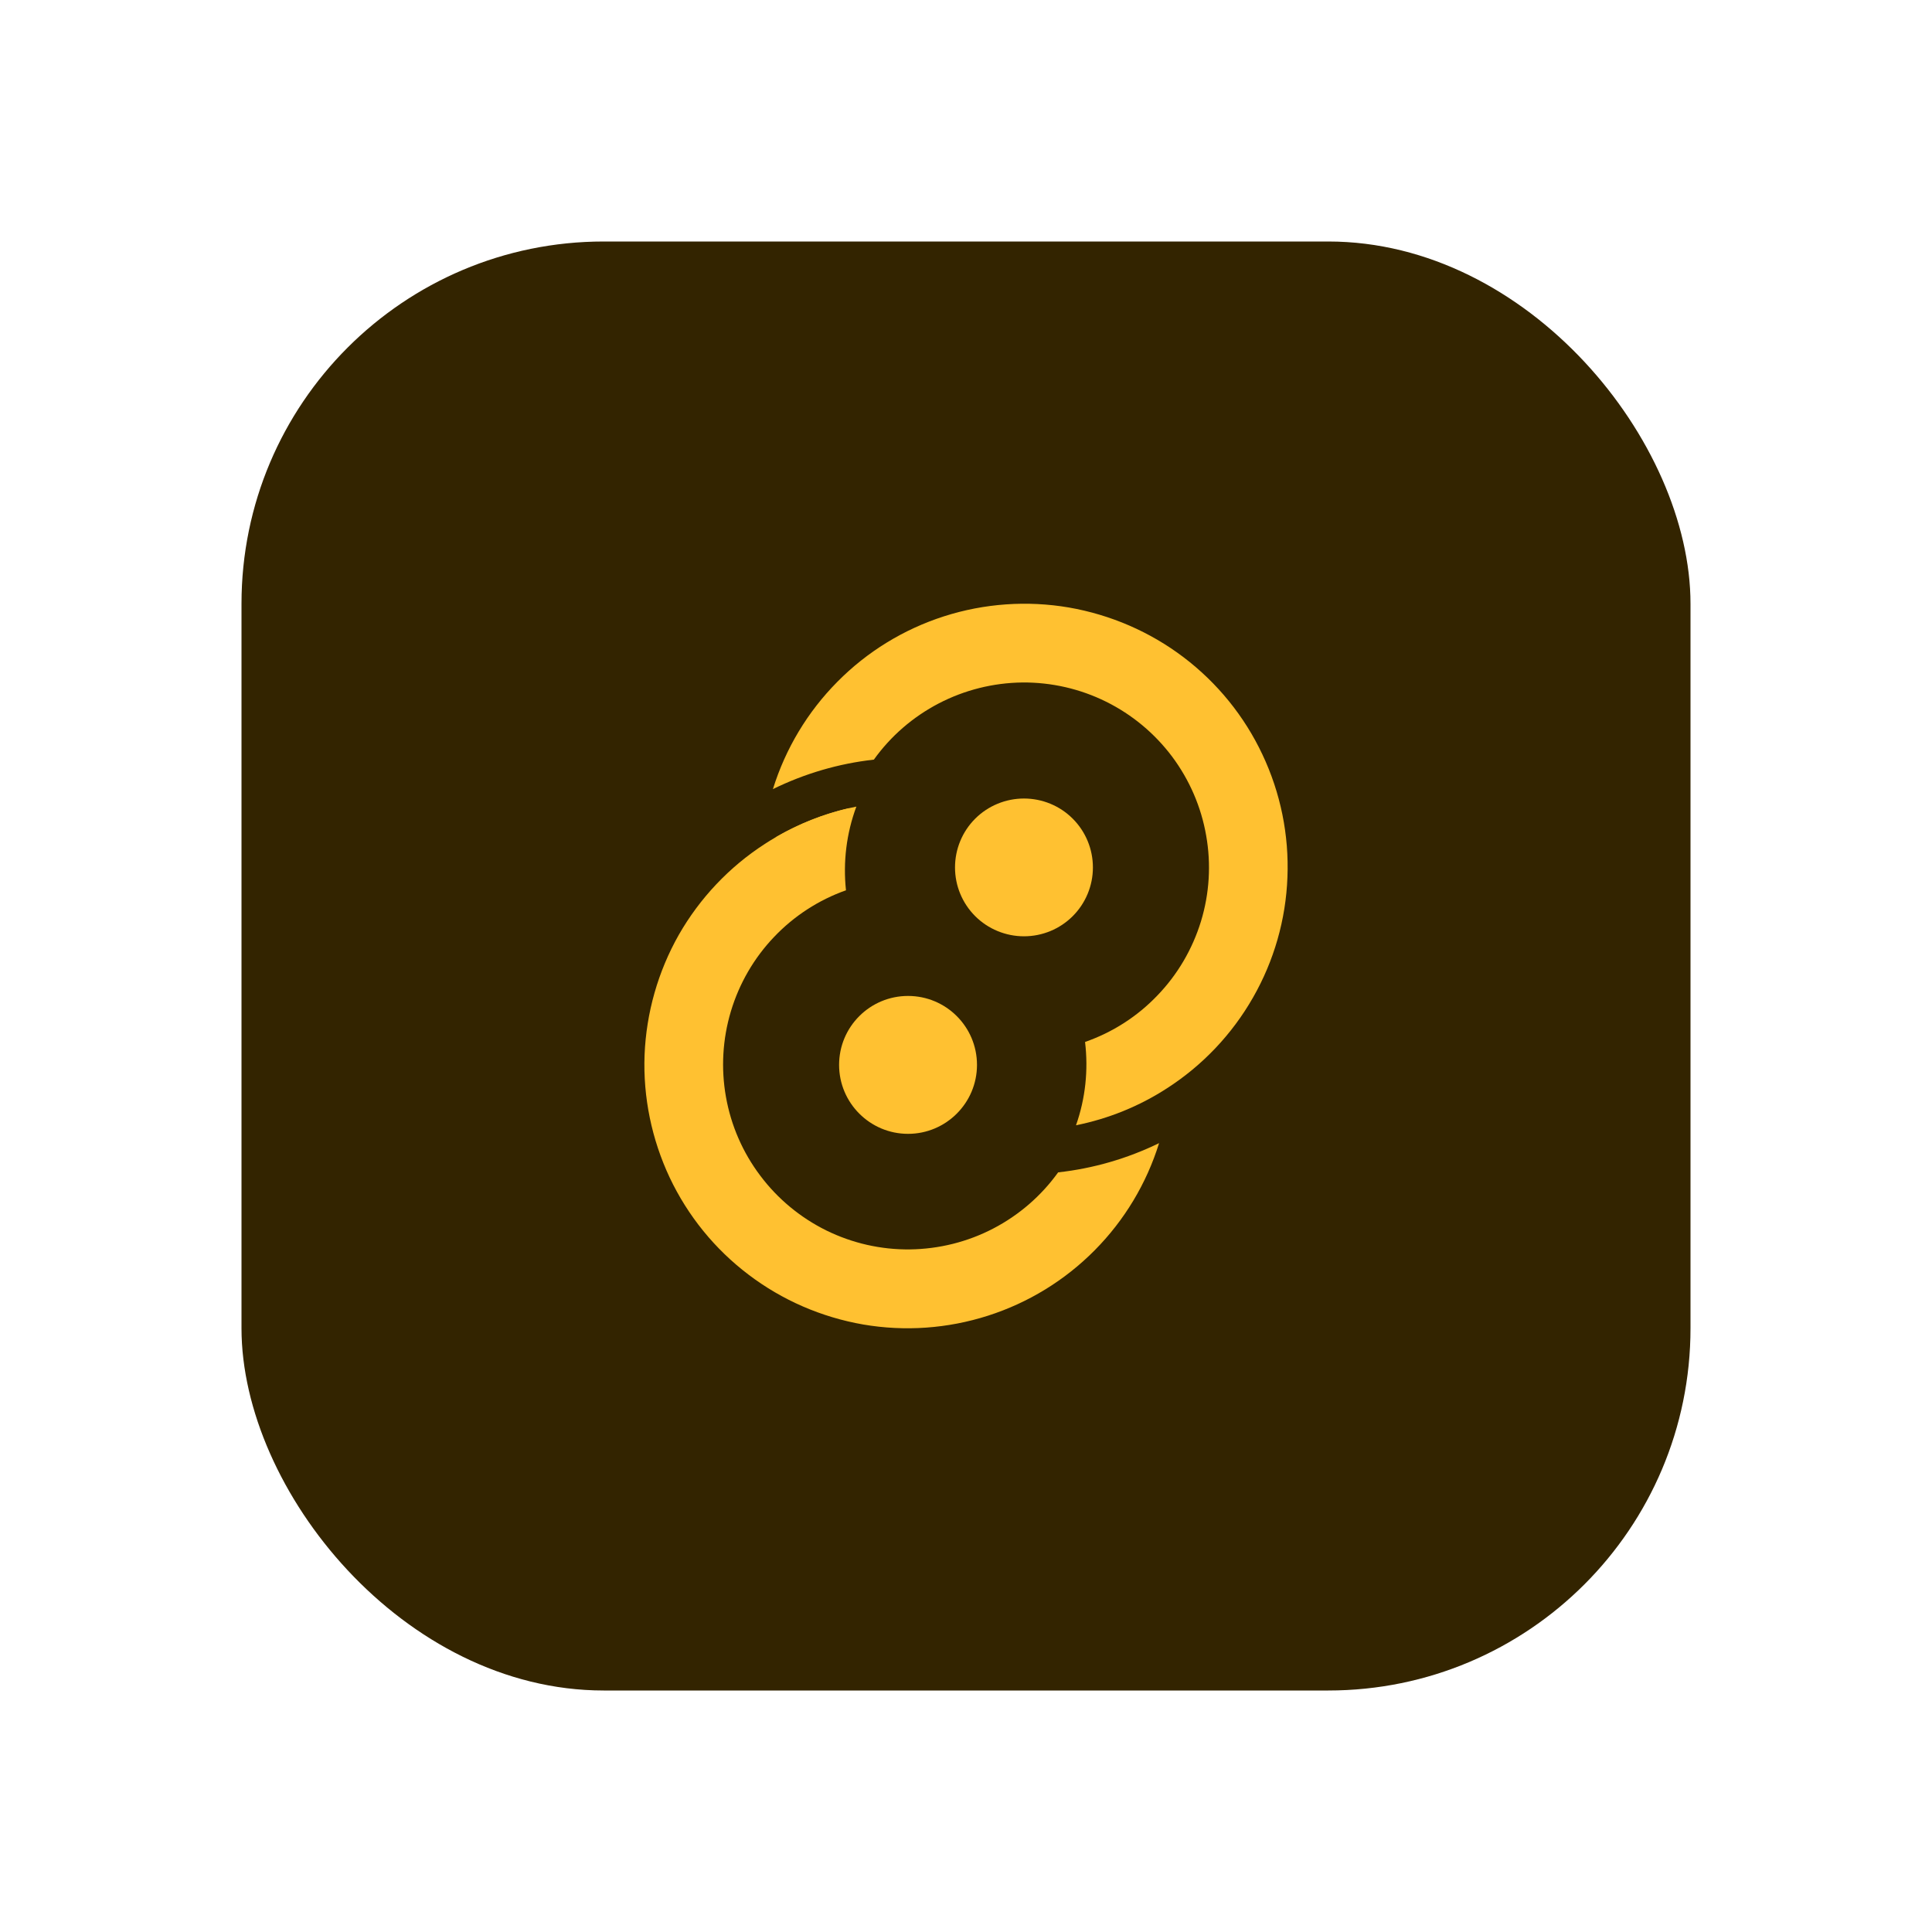 <svg width="16" height="16" viewBox="0 0 16 16" fill="none" xmlns="http://www.w3.org/2000/svg">
<rect x="2" y="2" width="12" height="12" rx="3" fill="#332400"/>
<path d="M9.051 7.184C9.051 7.335 8.991 7.48 8.884 7.587C8.777 7.694 8.632 7.754 8.48 7.754C8.329 7.754 8.183 7.694 8.076 7.587C7.969 7.48 7.909 7.335 7.909 7.184C7.909 7.032 7.969 6.887 8.076 6.78C8.183 6.673 8.329 6.613 8.48 6.613C8.632 6.613 8.777 6.673 8.884 6.78C8.991 6.887 9.051 7.032 9.051 7.184Z" fill="#FFC131"/>
<path d="M7.52 8.248C7.205 8.248 6.949 8.503 6.949 8.819C6.949 9.134 7.205 9.39 7.52 9.39C7.835 9.39 8.091 9.134 8.091 8.819C8.091 8.503 7.835 8.248 7.52 8.248Z" fill="#FFC131"/>
<path fill-rule="evenodd" clip-rule="evenodd" d="M9.664 9.013C9.434 9.162 9.179 9.265 8.911 9.319C8.989 9.098 9.014 8.862 8.986 8.629C9.213 8.55 9.419 8.418 9.585 8.244C9.752 8.071 9.875 7.861 9.946 7.63C10.016 7.4 10.031 7.157 9.989 6.92C9.948 6.683 9.851 6.459 9.707 6.266C9.563 6.074 9.376 5.918 9.16 5.811C8.944 5.704 8.707 5.65 8.466 5.652C8.225 5.655 7.989 5.714 7.775 5.825C7.562 5.936 7.377 6.095 7.237 6.291C6.947 6.323 6.664 6.406 6.401 6.535C6.505 6.2 6.688 5.895 6.935 5.646C7.181 5.397 7.484 5.211 7.818 5.104C8.152 4.997 8.507 4.972 8.852 5.031C9.197 5.091 9.524 5.232 9.803 5.444C10.082 5.656 10.306 5.932 10.455 6.249C10.605 6.566 10.676 6.915 10.662 7.265C10.649 7.615 10.551 7.957 10.377 8.261C10.203 8.566 9.958 8.824 9.664 9.013ZM6.427 6.932L6.962 6.997C6.974 6.893 6.997 6.792 7.029 6.693C6.818 6.742 6.615 6.823 6.427 6.932Z" fill="#FFC131"/>
<path fill-rule="evenodd" clip-rule="evenodd" d="M6.334 6.989C6.565 6.839 6.822 6.734 7.092 6.68C7.01 6.901 6.981 7.138 7.006 7.373C6.78 7.453 6.575 7.586 6.41 7.76C6.244 7.934 6.122 8.145 6.053 8.375C5.984 8.605 5.97 8.848 6.012 9.084C6.054 9.321 6.151 9.544 6.296 9.736C6.44 9.928 6.627 10.083 6.843 10.19C7.059 10.296 7.296 10.35 7.536 10.347C7.776 10.344 8.013 10.285 8.226 10.174C8.439 10.063 8.623 9.904 8.763 9.709C9.053 9.677 9.336 9.595 9.599 9.467C9.495 9.802 9.312 10.106 9.065 10.355C8.818 10.604 8.516 10.789 8.182 10.896C7.848 11.003 7.494 11.028 7.149 10.969C6.804 10.909 6.478 10.768 6.199 10.556C5.92 10.345 5.696 10.069 5.546 9.752C5.397 9.435 5.325 9.087 5.338 8.738C5.352 8.388 5.449 8.046 5.622 7.741C5.796 7.437 6.04 7.179 6.334 6.989Z" fill="#FFC131"/>
</svg>
